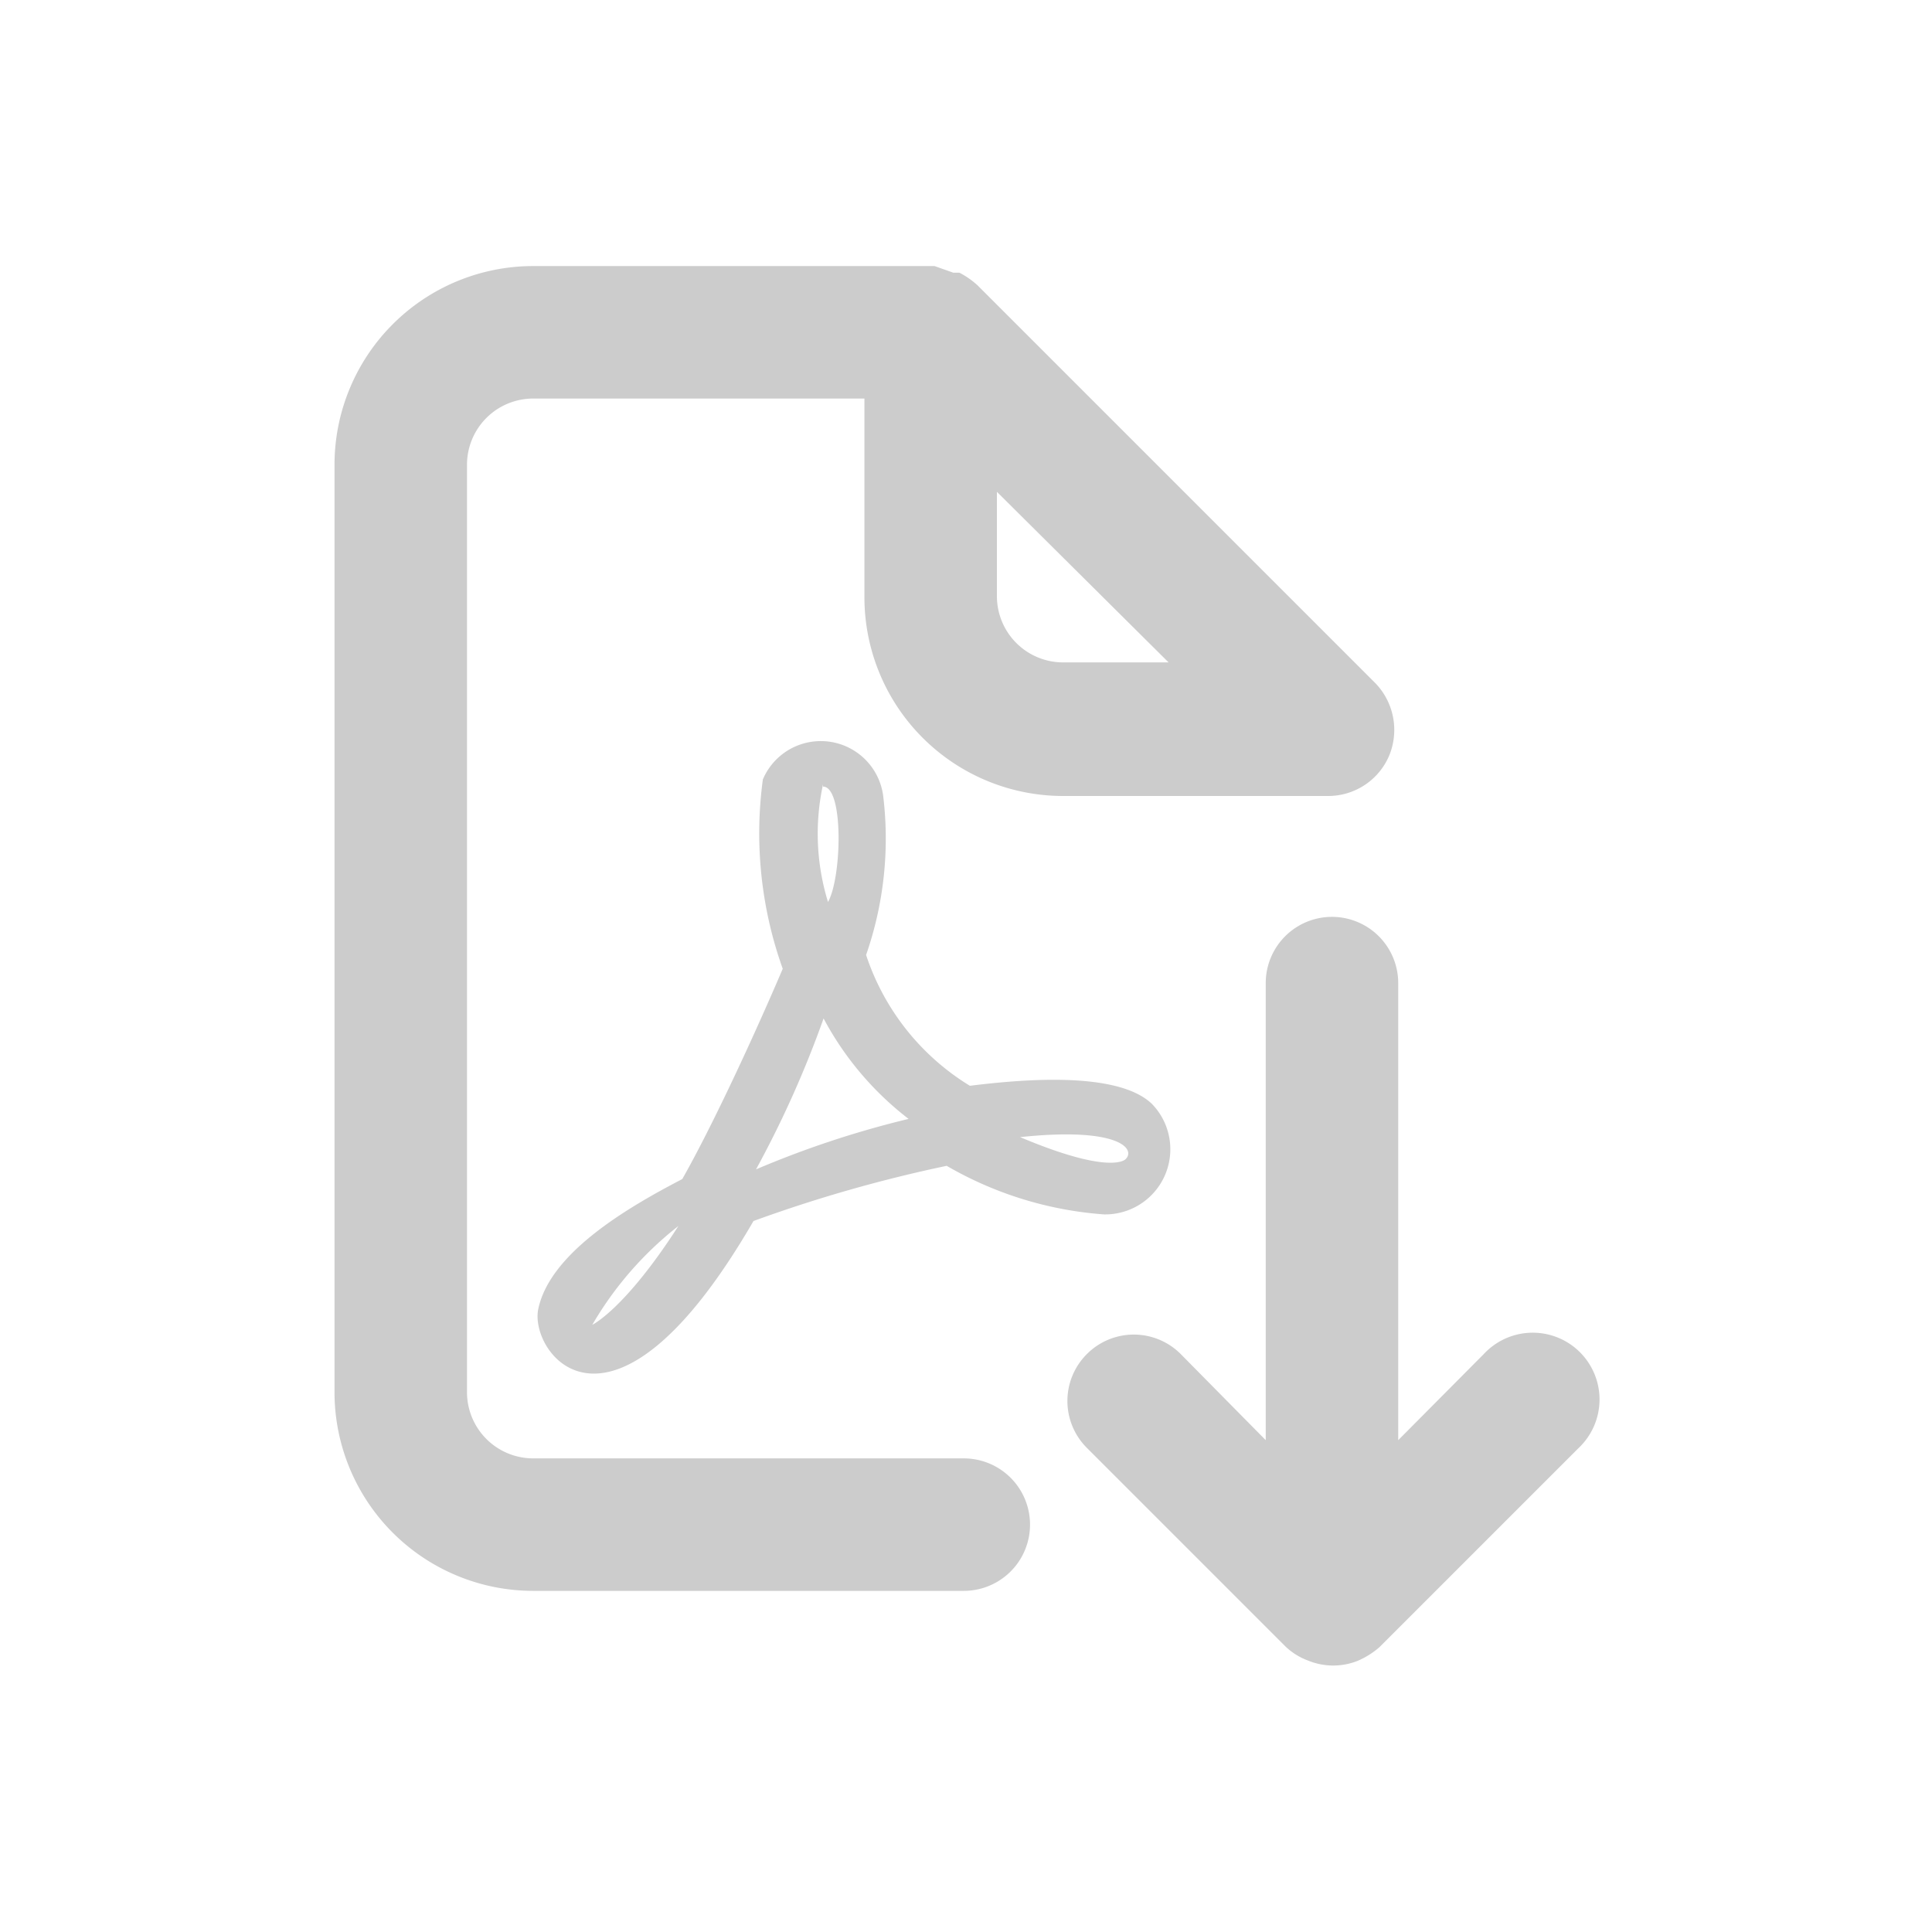 <svg xmlns="http://www.w3.org/2000/svg" viewBox="0 0 35 35"><path class="b" d="M24.59 30.09a1.5 1.5 0 00.4-.25l3.6-3.6a1.21 1.21 0 10-1.71-1.71l-1.55 1.56v-8.28a1.2 1.2 0 00-2.4 0v8.28l-1.54-1.56a1.2 1.2 0 00-1.7 0 1.2 1.2 0 000 1.7l3.6 3.6a1.18 1.18 0 00.4.25 1.2 1.2 0 00.9.01z" fill="#ccc"/><path class="b" d="M17.46 26.42h-7.8a1.2 1.2 0 01-1.2-1.2V8.42a1.2 1.2 0 011.2-1.2h6v3.6a3.6 3.6 0 003.6 3.6h4.8a1.2 1.2 0 001.11-.74 1.22 1.22 0 00-.26-1.31l-7.2-7.2a1.5 1.5 0 00-.33-.23h-.11l-.34-.12H9.66a3.6 3.6 0 00-3.6 3.6v16.8a3.6 3.6 0 003.6 3.6h7.8a1.2 1.2 0 100-2.4zm.6-17.51L21.17 12h-1.91a1.2 1.2 0 01-1.2-1.2z" fill="#ccc"/><path class="b" d="M20.87 20c-.63-.61-2.41-.44-3.3-.33a4.39 4.39 0 01-1.88-2.37 6.41 6.41 0 00.31-2.88 1.14 1.14 0 00-2.18-.3 7.28 7.28 0 00.36 3.43c-.52 1.22-1.28 2.86-1.82 3.81-1 .52-2.4 1.34-2.61 2.36-.16.81 1.34 2.82 3.9-1.6a25.55 25.55 0 013.5-1A6.63 6.63 0 0020 22a1.18 1.18 0 00.87-2zm-10.14 4a6.28 6.28 0 011.56-1.79c-.97 1.51-1.56 1.79-1.56 1.79zm4.18-9.75c.38 0 .34 1.65.09 2.09a4.2 4.2 0 01-.09-2.13zm-1.25 7a18.91 18.91 0 001.26-2.8 5.63 5.63 0 001.54 1.82 17.49 17.49 0 00-2.8.93zm6.73-.25s-.25.3-1.91-.4c1.8-.19 2.1.22 1.91.4z" fill="#ccc"/></svg>